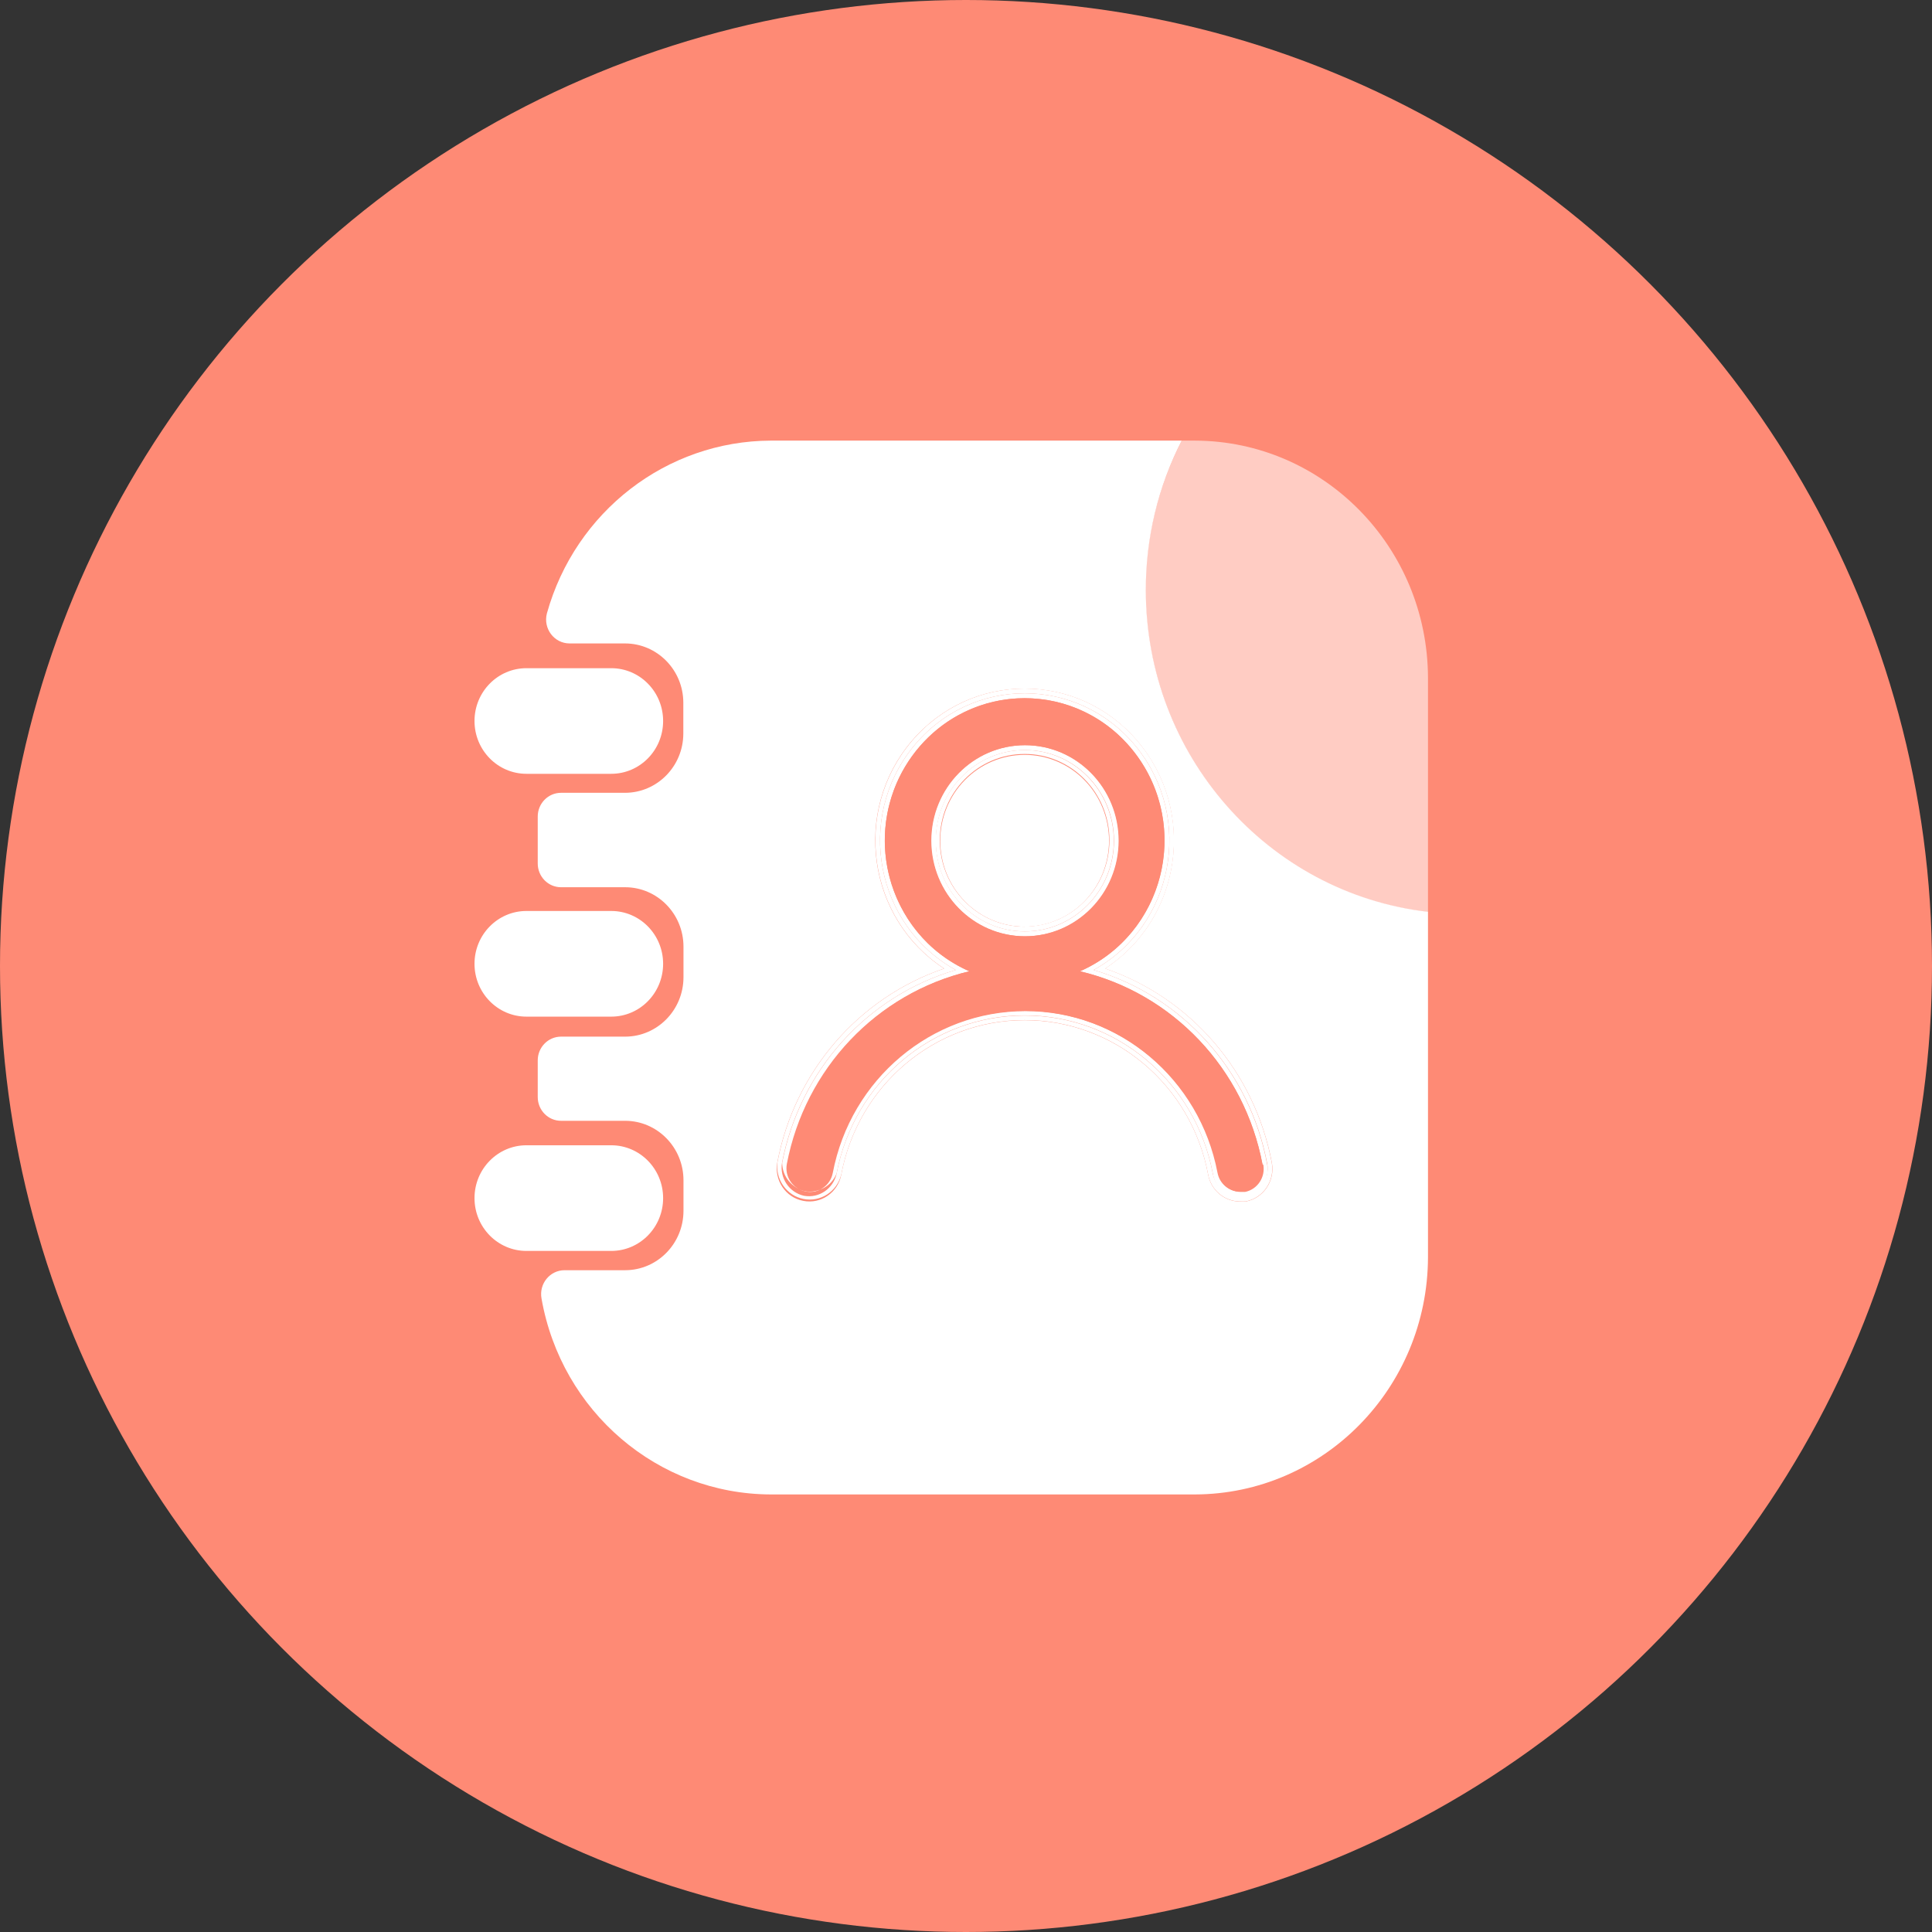 <svg xmlns="http://www.w3.org/2000/svg" xmlns:xlink="http://www.w3.org/1999/xlink" fill="none" version="1.1" width="48" height="48" viewBox="0 0 48 48"><rect x="0" y="0" width="48" height="48" fill="#333333" stroke="none"/><defs><clipPath id="master_svg0_4021_40088"><rect x="0" y="0" width="48" height="48" rx="0"/></clipPath></defs><g clip-path="url(#master_svg0_4021_40088)"><g style="mix-blend-mode:passthrough"><ellipse cx="24" cy="24" rx="24" ry="24" fill="#FE8A75" fill-opacity="1"/></g><g style="mix-blend-mode:passthrough"><g><path d="M27.554,20.888Q27.554,20.993,27.543,21.097Q27.533,21.202,27.513,21.304Q27.493,21.407,27.463,21.508Q27.433,21.608,27.394,21.705Q27.354,21.802,27.306,21.894Q27.257,21.987,27.2,22.074Q27.143,22.161,27.078,22.242Q27.012,22.323,26.939,22.398Q26.867,22.472,26.787,22.538Q26.707,22.605,26.622,22.663Q26.536,22.721,26.445,22.771Q26.354,22.82,26.259,22.86Q26.164,22.9,26.065,22.931Q25.967,22.961,25.866,22.982Q25.765,23.002,25.662,23.012Q25.56,23.023,25.457,23.023Q25.354,23.023,25.251,23.012Q25.149,23.002,25.047,22.982Q24.946,22.961,24.848,22.931Q24.749,22.9,24.654,22.86Q24.559,22.82,24.468,22.771Q24.377,22.721,24.292,22.663Q24.206,22.605,24.126,22.538Q24.047,22.472,23.974,22.398Q23.901,22.323,23.836,22.242Q23.77,22.161,23.713,22.074Q23.656,21.987,23.607,21.894Q23.559,21.802,23.519,21.705Q23.48,21.608,23.45,21.508Q23.42,21.407,23.4,21.304Q23.38,21.202,23.37,21.097Q23.36,20.993,23.36,20.888Q23.36,20.783,23.37,20.679Q23.38,20.574,23.4,20.472Q23.42,20.369,23.45,20.268Q23.48,20.168,23.519,20.071Q23.559,19.974,23.607,19.882Q23.656,19.789,23.713,19.702Q23.77,19.615,23.836,19.534Q23.901,19.453,23.974,19.379Q24.047,19.304,24.126,19.238Q24.206,19.171,24.292,19.113Q24.377,19.055,24.468,19.005Q24.559,18.956,24.654,18.916Q24.749,18.876,24.848,18.845Q24.946,18.815,25.047,18.794Q25.149,18.774,25.251,18.764Q25.354,18.753,25.457,18.753Q25.56,18.753,25.662,18.764Q25.765,18.774,25.866,18.794Q25.967,18.815,26.065,18.845Q26.164,18.876,26.259,18.916Q26.354,18.956,26.445,19.005Q26.536,19.055,26.622,19.113Q26.707,19.171,26.787,19.238Q26.867,19.304,26.939,19.379Q27.012,19.453,27.078,19.534Q27.143,19.615,27.2,19.702Q27.257,19.789,27.306,19.882Q27.354,19.974,27.394,20.071Q27.433,20.168,27.463,20.268Q27.493,20.369,27.513,20.472Q27.533,20.574,27.543,20.679Q27.554,20.783,27.554,20.888Z" fill="#FFFFFF" fill-opacity="1"/></g><g><path d="M25.457,18.635C24.235,18.637,23.246,19.647,23.247,20.89C23.249,22.134,24.24,23.142,25.461,23.141C26.683,23.14,27.673,22.132,27.673,20.888C27.671,19.643,26.679,18.635,25.457,18.635ZM25.457,23.023C24.293,23.023,23.349,22.062,23.349,20.877C23.349,19.692,24.293,18.732,25.457,18.732C26.621,18.732,27.564,19.692,27.564,20.877C27.562,22.061,26.619,23.019,25.457,23.019L25.457,23.023Z" fill="#FFFFFF" fill-opacity="1"/></g><g><path d="M27.459,24.063C29.362,22.822,29.742,20.152,28.263,18.412C26.784,16.672,24.133,16.672,22.654,18.412C21.175,20.152,21.555,22.822,23.458,24.063C21.329,24.79,19.747,26.625,19.317,28.869C19.259,29.302,19.543,29.705,19.964,29.788C20.385,29.871,20.797,29.604,20.901,29.18C21.319,26.954,23.232,25.343,25.458,25.343C27.685,25.343,29.598,26.954,30.016,29.18C30.088,29.567,30.419,29.847,30.806,29.849C30.853,29.852,30.9,29.852,30.947,29.849C31.387,29.766,31.678,29.335,31.596,28.887C31.173,26.637,29.592,24.794,27.459,24.063ZM30.936,29.731C30.893,29.734,30.849,29.734,30.806,29.731C30.478,29.724,30.197,29.486,30.132,29.159C29.7,26.878,27.74,25.231,25.458,25.231C23.177,25.231,21.217,26.878,20.785,29.159C20.704,29.533,20.348,29.776,19.977,29.709C19.608,29.63,19.366,29.269,19.429,28.89C19.872,26.596,21.538,24.746,23.746,24.099C21.759,23.002,21.248,20.333,22.685,18.557C24.122,16.781,26.794,16.781,28.232,18.557C29.669,20.333,29.158,23.002,27.171,24.099C29.383,24.75,31.05,26.609,31.484,28.912C31.547,29.29,31.305,29.652,30.936,29.731Z" fill="#FFFFFF" fill-opacity="1"/></g><g><path d="M27.792,20.888C27.792,19.577,26.748,18.514,25.46,18.514C24.172,18.514,23.128,19.577,23.128,20.888C23.128,22.199,24.172,23.262,25.46,23.262C26.747,23.26,27.791,22.198,27.792,20.888ZM25.46,23.141C24.238,23.139,23.25,22.129,23.251,20.885C23.252,19.642,24.243,18.634,25.465,18.635C26.687,18.636,27.677,19.644,27.677,20.888C27.675,22.134,26.681,23.143,25.457,23.141L25.46,23.141Z" fill="#FFFFFF" fill-opacity="1"/></g><g><path d="M29.686,10.947L29.359,10.947C26.798,15.956,29.966,22.023,35.478,22.662L35.478,16.84C35.468,13.588,32.88,10.955,29.686,10.947Z" fill="#FFCCC3" fill-opacity="1"/></g><g style="mix-blend-mode:passthrough"><g><path d="M28.467,14.663C28.465,13.369,28.771,12.094,29.359,10.947L19.148,10.947C16.563,10.957,14.295,12.707,13.588,15.238C13.489,15.615,13.767,15.985,14.15,15.986L15.53,15.986C16.329,15.988,16.976,16.646,16.977,17.459L16.977,18.224C16.976,19.037,16.329,19.695,15.53,19.697L13.939,19.697C13.619,19.697,13.36,19.961,13.36,20.287L13.36,21.453C13.36,21.779,13.619,22.043,13.939,22.043L15.534,22.043C16.332,22.045,16.979,22.703,16.981,23.516L16.981,24.281C16.979,25.094,16.332,25.753,15.534,25.755L13.939,25.755C13.619,25.755,13.36,26.019,13.36,26.345L13.36,27.256C13.36,27.582,13.619,27.846,13.939,27.846L15.534,27.846C16.332,27.848,16.979,28.507,16.981,29.32L16.981,30.085C16.979,30.898,16.332,31.556,15.534,31.558L14.03,31.558C13.663,31.556,13.386,31.896,13.454,32.263C13.948,35.072,16.345,37.12,19.148,37.129L29.686,37.129C32.88,37.121,35.468,34.488,35.478,31.236L35.478,22.654C31.486,22.19,28.471,18.753,28.467,14.663ZM30.947,29.852C30.9,29.856,30.853,29.856,30.806,29.852C30.419,29.851,30.088,29.571,30.016,29.184C29.598,26.957,27.685,25.347,25.458,25.347C23.232,25.347,21.319,26.957,20.901,29.184C20.818,29.63,20.394,29.922,19.956,29.835C19.516,29.752,19.228,29.319,19.313,28.873C19.743,26.628,21.324,24.791,23.454,24.063C21.551,22.822,21.171,20.152,22.65,18.412C24.13,16.673,26.78,16.673,28.259,18.412C29.739,20.152,29.359,22.822,27.455,24.063C29.592,24.792,31.176,26.638,31.6,28.891C31.681,29.339,31.39,29.769,30.95,29.852L30.947,29.852Z" fill="#FFFFFF" fill-opacity="1"/></g><g><path d="M13.079,19.225L15.186,19.225C15.898,19.225,16.475,18.638,16.475,17.913C16.475,17.188,15.898,16.601,15.186,16.601L13.079,16.601C12.367,16.601,11.789,17.188,11.789,17.913C11.789,18.638,12.367,19.225,13.079,19.225ZM13.079,25.258L15.186,25.258C15.898,25.258,16.475,24.67,16.475,23.945C16.475,23.221,15.898,22.633,15.186,22.633L13.079,22.633C12.367,22.633,11.789,23.221,11.789,23.945C11.789,24.67,12.367,25.258,13.079,25.258ZM13.079,31.079L15.186,31.079C15.898,31.079,16.475,30.492,16.475,29.767C16.475,29.042,15.898,28.454,15.186,28.454L13.079,28.454C12.367,28.454,11.789,29.042,11.789,29.767C11.789,30.492,12.367,31.079,13.079,31.079Z" fill="#FFFFFF" fill-opacity="1"/></g><g><path d="M27.171,24.099C29.158,23.002,29.669,20.333,28.232,18.557C26.794,16.781,24.122,16.781,22.685,18.557C21.248,20.333,21.759,23.002,23.746,24.099C21.54,24.747,19.875,26.596,19.433,28.89C19.436,29.231,19.674,29.521,20.002,29.586C20.331,29.65,20.658,29.47,20.785,29.155C21.217,26.875,23.177,25.227,25.458,25.227C27.739,25.227,29.7,26.875,30.132,29.155C30.184,29.496,30.468,29.75,30.806,29.759C30.849,29.763,30.893,29.763,30.936,29.759C31.305,29.68,31.547,29.319,31.484,28.94C31.06,26.627,29.391,24.754,27.171,24.099ZM31.386,28.933C31.444,29.248,31.241,29.551,30.933,29.613L30.827,29.613C30.554,29.612,30.319,29.414,30.269,29.141C29.823,26.807,27.815,25.121,25.479,25.121C23.144,25.121,21.136,26.807,20.69,29.141C20.631,29.455,20.332,29.662,20.023,29.602C19.714,29.541,19.511,29.237,19.57,28.923C20.017,26.561,21.784,24.685,24.083,24.131C21.998,23.216,21.322,20.544,22.712,18.717C24.103,16.89,26.813,16.89,28.204,18.717C29.595,20.544,28.918,23.216,26.833,24.131C29.144,24.679,30.922,26.561,31.368,28.933L31.386,28.933Z" fill="#FFFFFF" fill-opacity="1"/></g><g><path d="" fill="#FFFFFF" fill-opacity="0"/></g></g><g><path d="M28.931,20.888C28.933,19.119,27.651,17.62,25.929,17.379C24.207,17.139,22.576,18.23,22.11,19.935C21.644,21.639,22.487,23.432,24.083,24.131C21.778,24.677,20.002,26.551,19.549,28.916C19.49,29.231,19.693,29.535,20.002,29.595C20.311,29.655,20.61,29.449,20.669,29.134C21.115,26.8,23.123,25.114,25.458,25.114C27.794,25.114,29.802,26.8,30.248,29.134C30.298,29.407,30.533,29.606,30.806,29.606L30.912,29.606C31.22,29.545,31.423,29.241,31.365,28.927C30.916,26.557,29.139,24.678,26.83,24.131C28.102,23.573,28.928,22.299,28.931,20.888ZM23.138,20.888C23.138,19.577,24.183,18.514,25.471,18.514C26.759,18.514,27.803,19.577,27.803,20.888C27.803,22.199,26.759,23.262,25.471,23.262C24.183,23.26,23.14,22.199,23.138,20.888Z" fill="#FE8A75" fill-opacity="1"/></g></g></g></svg>